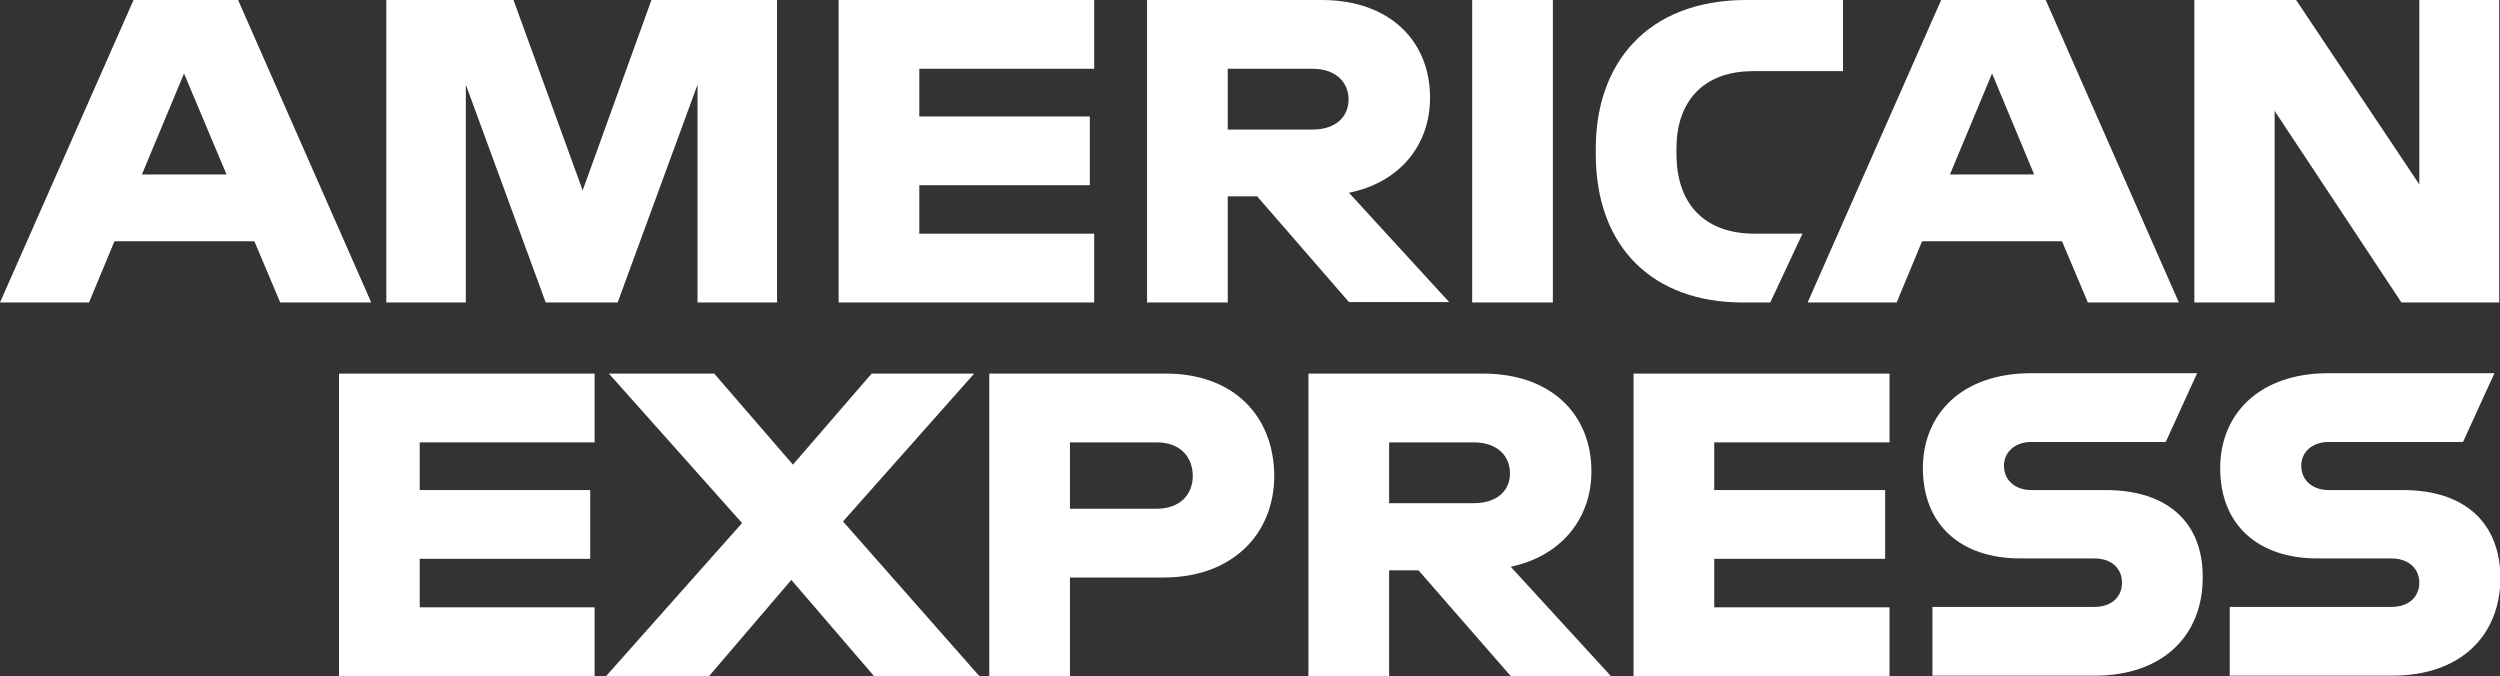 <?xml version="1.0" encoding="utf-8"?>
<!-- Generator: Adobe Illustrator 26.0.3, SVG Export Plug-In . SVG Version: 6.00 Build 0)  -->
<svg version="1.1" id="Capa_1" xmlns="http://www.w3.org/2000/svg" xmlns:xlink="http://www.w3.org/1999/xlink" x="0px" y="0px"
	 viewBox="0 0 629 170.1" style="enable-background:new 0 0 629 170.1;" xml:space="preserve">
<rect x="0" y="0" width="629" height="170.1" fill="#333333" stroke="none"/>
<style type="text/css">
	.st0{fill:#FFFFFF;}
</style>
<g>
	<polygon class="st0" points="370.4,76.1 380.5,76.1 390.7,76.1 390.7,38 390.7,0 380.6,0 370.4,0 370.4,38 370.4,76.1 	"/>
	<path class="st0" d="M359.8,24.6C359.8,10,349.3,0,332.6,0h-44v76.1h20.3V49.4h7.4l23.1,26.6h25.2l-25.2-27.5
		C352.2,45.9,359.8,36.5,359.8,24.6L359.8,24.6z M330.2,32.6h-21.3V17.3h21.3c6.1,0,9.1,3.6,9.1,7.7
		C339.3,29.2,336.3,32.6,330.2,32.6L330.2,32.6z"/>
	<path class="st0" d="M421.8,38.7v-1.4c0-11.3,6.3-19.4,19.3-19.4h22.6V0h-24.3c-25.1,0-37.9,16.1-37.9,37.3v1.5
		c0,23.6,14.6,37.3,36.9,37.3h7l8.1-17.3h-12C429.4,58.8,421.8,51.9,421.8,38.7L421.8,38.7z"/>
	<path class="st0" d="M33.6,0L0,76.1h22.4l6.4-15.4H64l6.5,15.4h22.9L59.9,0H33.6L33.6,0z M35.7,43.9l10.6-25.4L57,43.9H35.7
		L35.7,43.9z"/>
	<polygon class="st0" points="146.6,47.9 129.2,0 97.2,0 97.2,76.1 117.2,76.1 117.2,21.3 137.3,76.1 155.4,76.1 175.5,21.3 
		175.5,76.1 195.5,76.1 195.5,0 163.9,0 146.6,47.9 	"/>
	<polygon class="st0" points="211,76.1 275.3,76.1 275.3,58.8 231.3,58.8 231.3,46.6 274.2,46.6 274.2,29.3 231.3,29.3 231.3,17.3 
		275.3,17.3 275.3,0 211,0 211,76.1 	"/>
	<path class="st0" d="M488.4,0l-33.6,76.1h22.4l6.4-15.4h35.2l6.5,15.4h22.9L514.7,0H488.4L488.4,0z M490.6,43.9l10.6-25.4
		l10.6,25.4H490.6L490.6,43.9z"/>
	<polygon class="st0" points="608.7,46.4 577.7,0 552.1,0 552.1,76.1 572.3,76.1 572.3,27.9 604.2,76.1 628.8,76.1 628.8,0 608.7,0 
		608.7,46.4 	"/>
	<path class="st0" d="M529.8,123.3h-18.7c-4,0-6.9-2.4-6.9-6.1c0-3.6,2.9-6,6.9-6h33.8l7.9-17.3H511c-17.3,0-27.2,10.2-27.2,23.9
		c0,14.3,9.6,22.7,24.5,22.7H527c4.1,0,6.9,2.4,6.9,6.1c0,3.7-2.8,6.1-6.9,6.1h-40.8v17.3h40.8c17.1,0,27.2-10,27.2-24.7
		C554.3,131.5,545.4,123.3,529.8,123.3L529.8,123.3z"/>
	<path class="st0" d="M400.4,118.6C400.4,104,390,94,373.2,94h-44v76.1h20.3v-26.6h7.4l23.2,26.6h25.2l-25.2-27.5
		C392.8,139.9,400.4,130.5,400.4,118.6L400.4,118.6z M370.8,126.6h-21.3v-15.3h21.3c6.1,0,9.1,3.6,9.1,7.7
		C380,123.2,376.9,126.6,370.8,126.6L370.8,126.6z"/>
	<polygon class="st0" points="411,170.1 475.4,170.1 475.4,152.8 431.3,152.8 431.3,140.6 474.3,140.6 474.3,123.3 431.3,123.3 
		431.3,111.3 475.4,111.3 475.4,94 411,94 411,170.1 	"/>
	<path class="st0" d="M293.4,94h-44.5v76.1h20.3v-24.8h23.6c17.2,0,27.8-10.9,27.8-25.6C320.5,104.4,310.1,94,293.4,94L293.4,94z
		 M291,128h-21.8v-16.7H291c6.1,0,9.1,3.8,9.1,8.5C300.1,124.3,297,128,291,128L291,128z"/>
	<path class="st0" d="M604.6,123.3h-18.7c-4,0-6.9-2.4-6.9-6.1c0-3.6,2.9-6,6.9-6h33.8l7.9-17.3h-41.8c-17.3,0-27.2,10.2-27.2,23.9
		c0,14.3,9.6,22.7,24.4,22.7h18.7c4.1,0,7,2.4,7,6.1c0,3.7-2.8,6.1-7,6.1H561v17.3h40.9c17.1,0,27.2-10,27.2-24.7
		C629,131.5,620.1,123.3,604.6,123.3L604.6,123.3z"/>
	<polygon class="st0" points="85.3,170.1 149.6,170.1 149.6,152.8 105.6,152.8 105.6,140.6 148.5,140.6 148.5,123.3 105.6,123.3 
		105.6,111.3 149.6,111.3 149.6,94 85.3,94 85.3,170.1 	"/>
	<polygon class="st0" points="245.1,94 219.3,94 199.5,116.9 179.7,94 153.2,94 186.7,131.6 152.5,170.1 178.4,170.1 199.1,145.9 
		219.9,170.1 246.4,170.1 212.1,131.2 245.1,94 	"/>
</g>
</svg>
